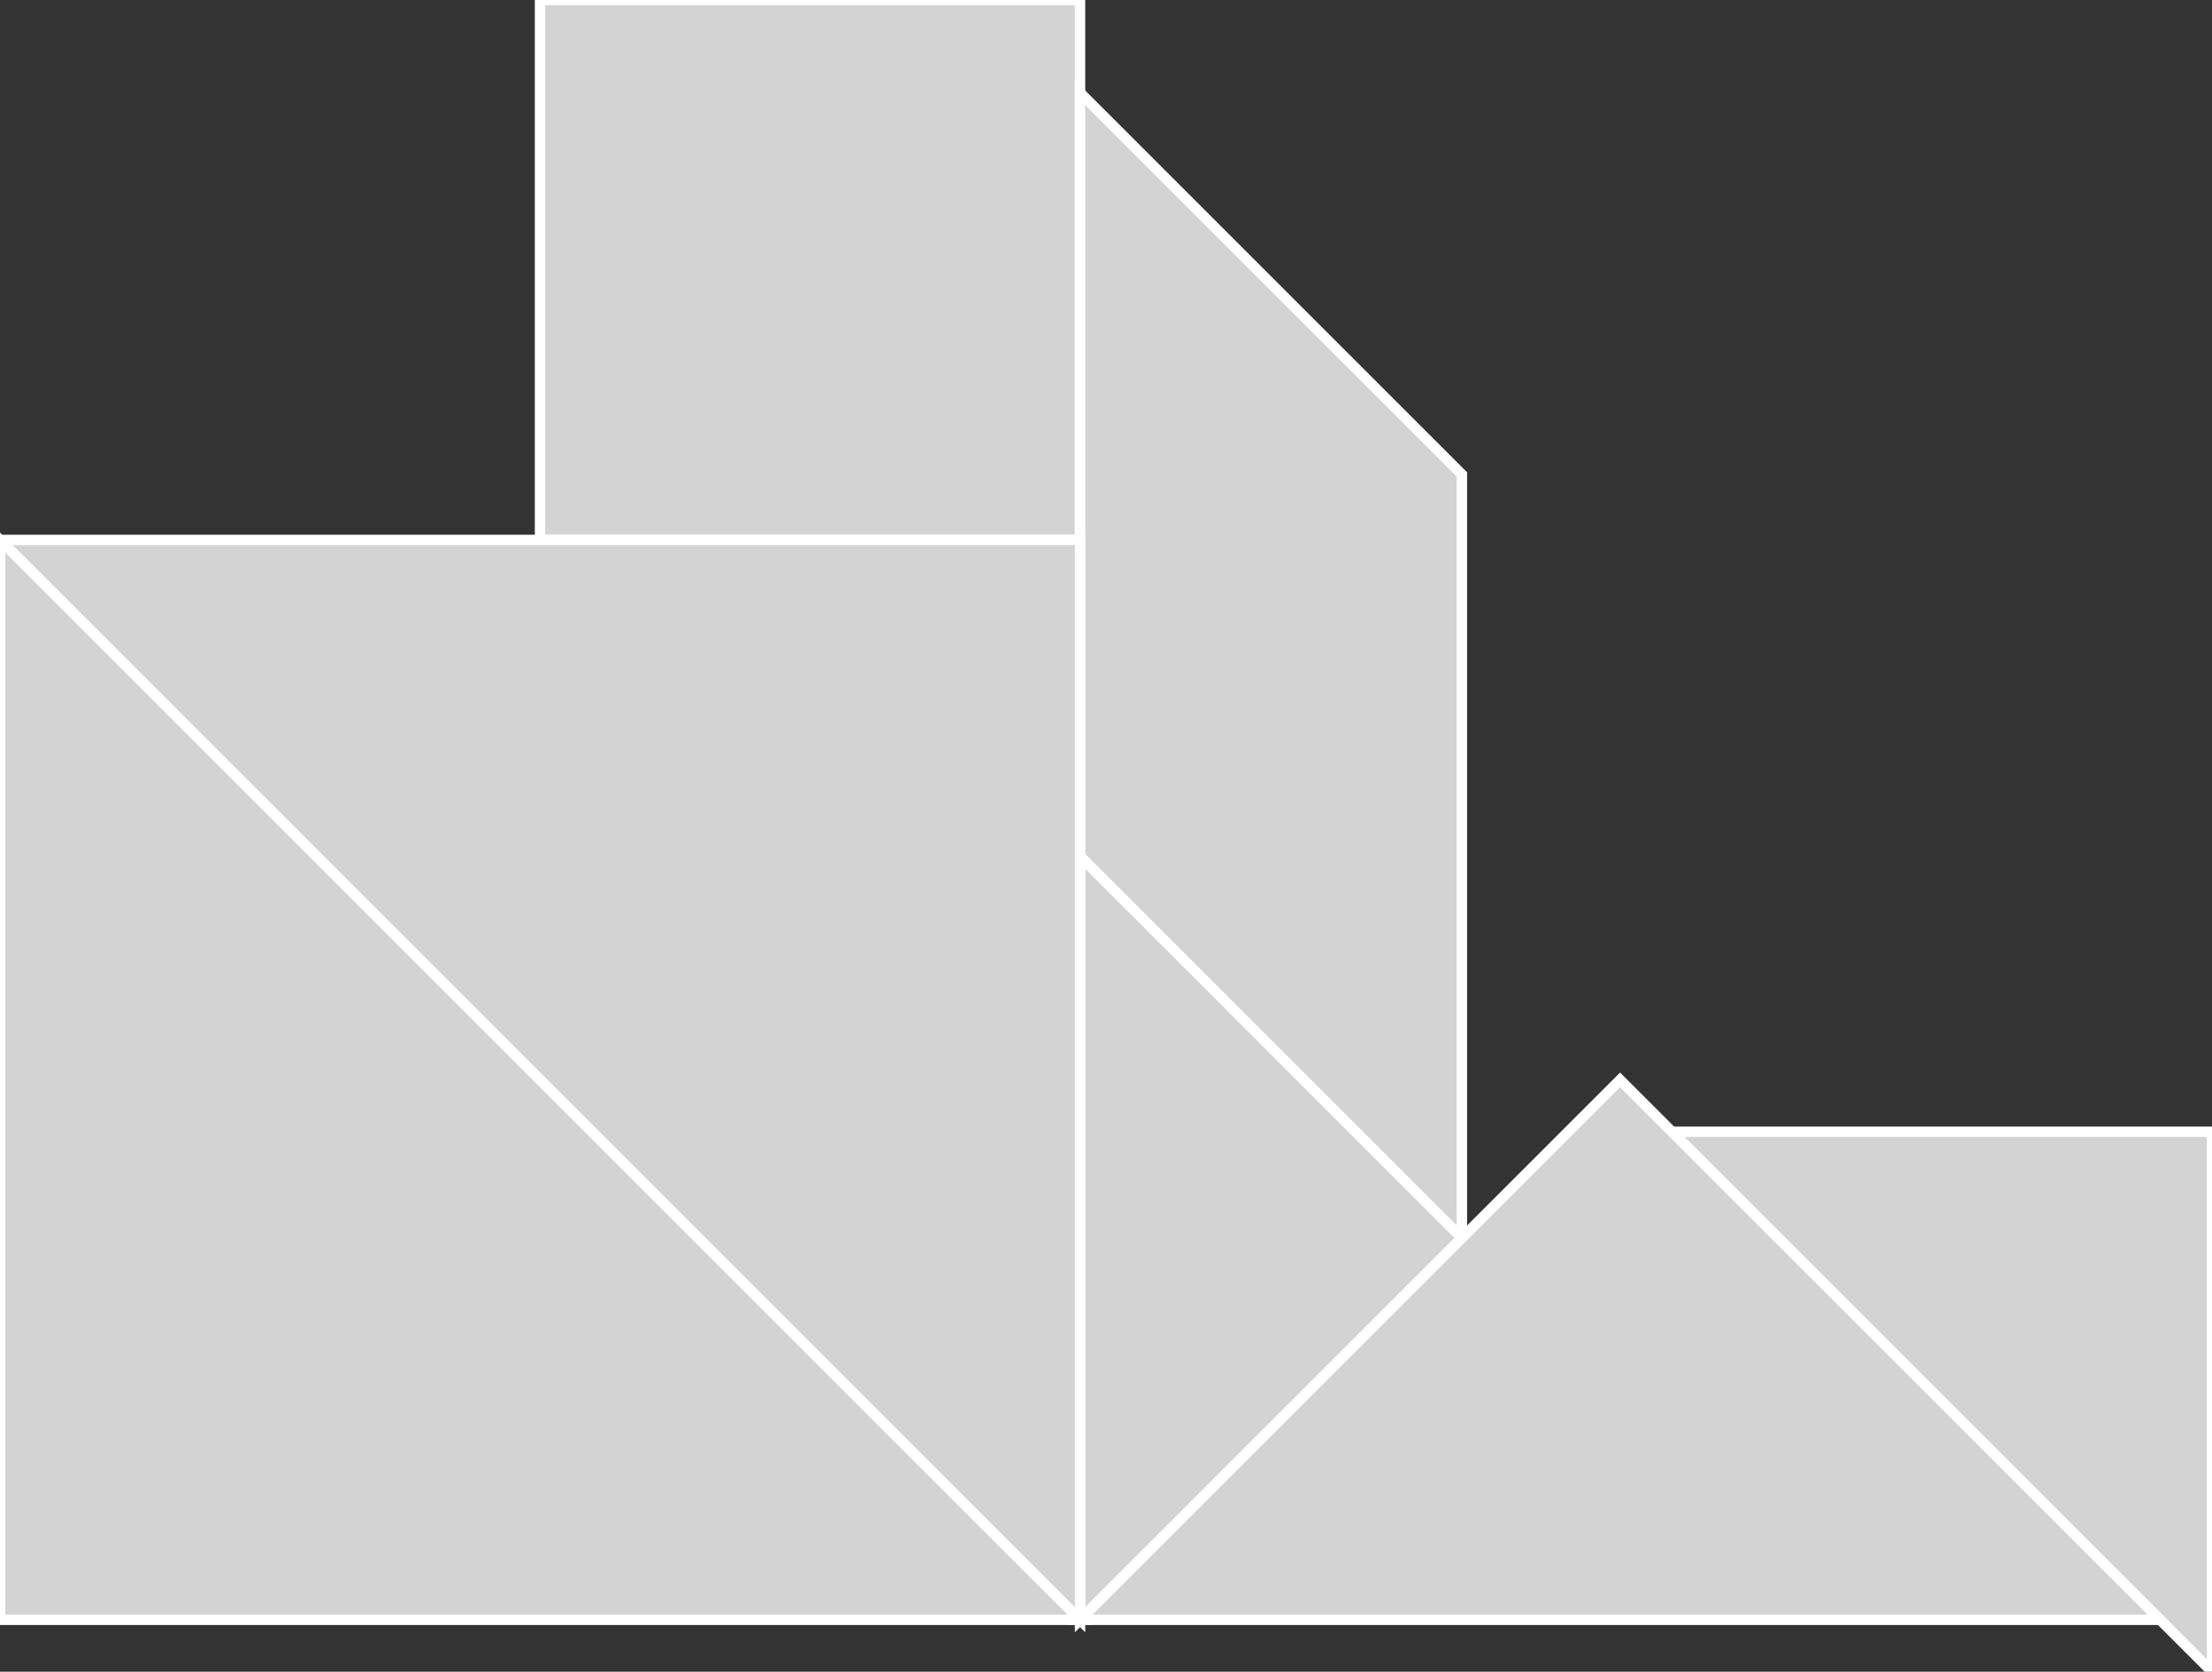 <?xml version="1.0" encoding="utf-8"?>
<svg baseProfile="full" height="100%" version="1.1" viewBox="0 0 213.0 161.0" width="100%" xmlns="http://www.w3.org/2000/svg" xmlns:ev="http://www.w3.org/2001/xml-events" xmlns:xlink="http://www.w3.org/1999/xlink"><rect x="0" y="0" width="213.0" height="161.0" fill="#333333" stroke="none"/><defs/><polygon fill="lightgray" id="1" points="52.0,0.0 52.0,52.0 104.0,52.0 104.0,0.0" stroke="white" strokewidth="1"/><polygon fill="lightgray" id="2" points="140.77,119.23 104.0,82.461 104.0,8.922 140.77,45.691" stroke="white" strokewidth="1"/><polygon fill="lightgray" id="3" points="213.0,161.0 161.0,109.0 213.0,109.0" stroke="white" strokewidth="1"/><polygon fill="lightgray" id="4" points="104.0,156.0 140.77,119.23 104.0,82.461" stroke="white" strokewidth="1"/><polygon fill="lightgray" id="5" points="208.0,156.0 104.0,156.0 156.0,104.0" stroke="white" strokewidth="1"/><polygon fill="lightgray" id="6" points="104.0,156.0 0.0,52.0 104.0,52.0" stroke="white" strokewidth="1"/><polygon fill="lightgray" id="7" points="0.0,156.0 104.0,156.0 0.0,52.0" stroke="white" strokewidth="1"/></svg>